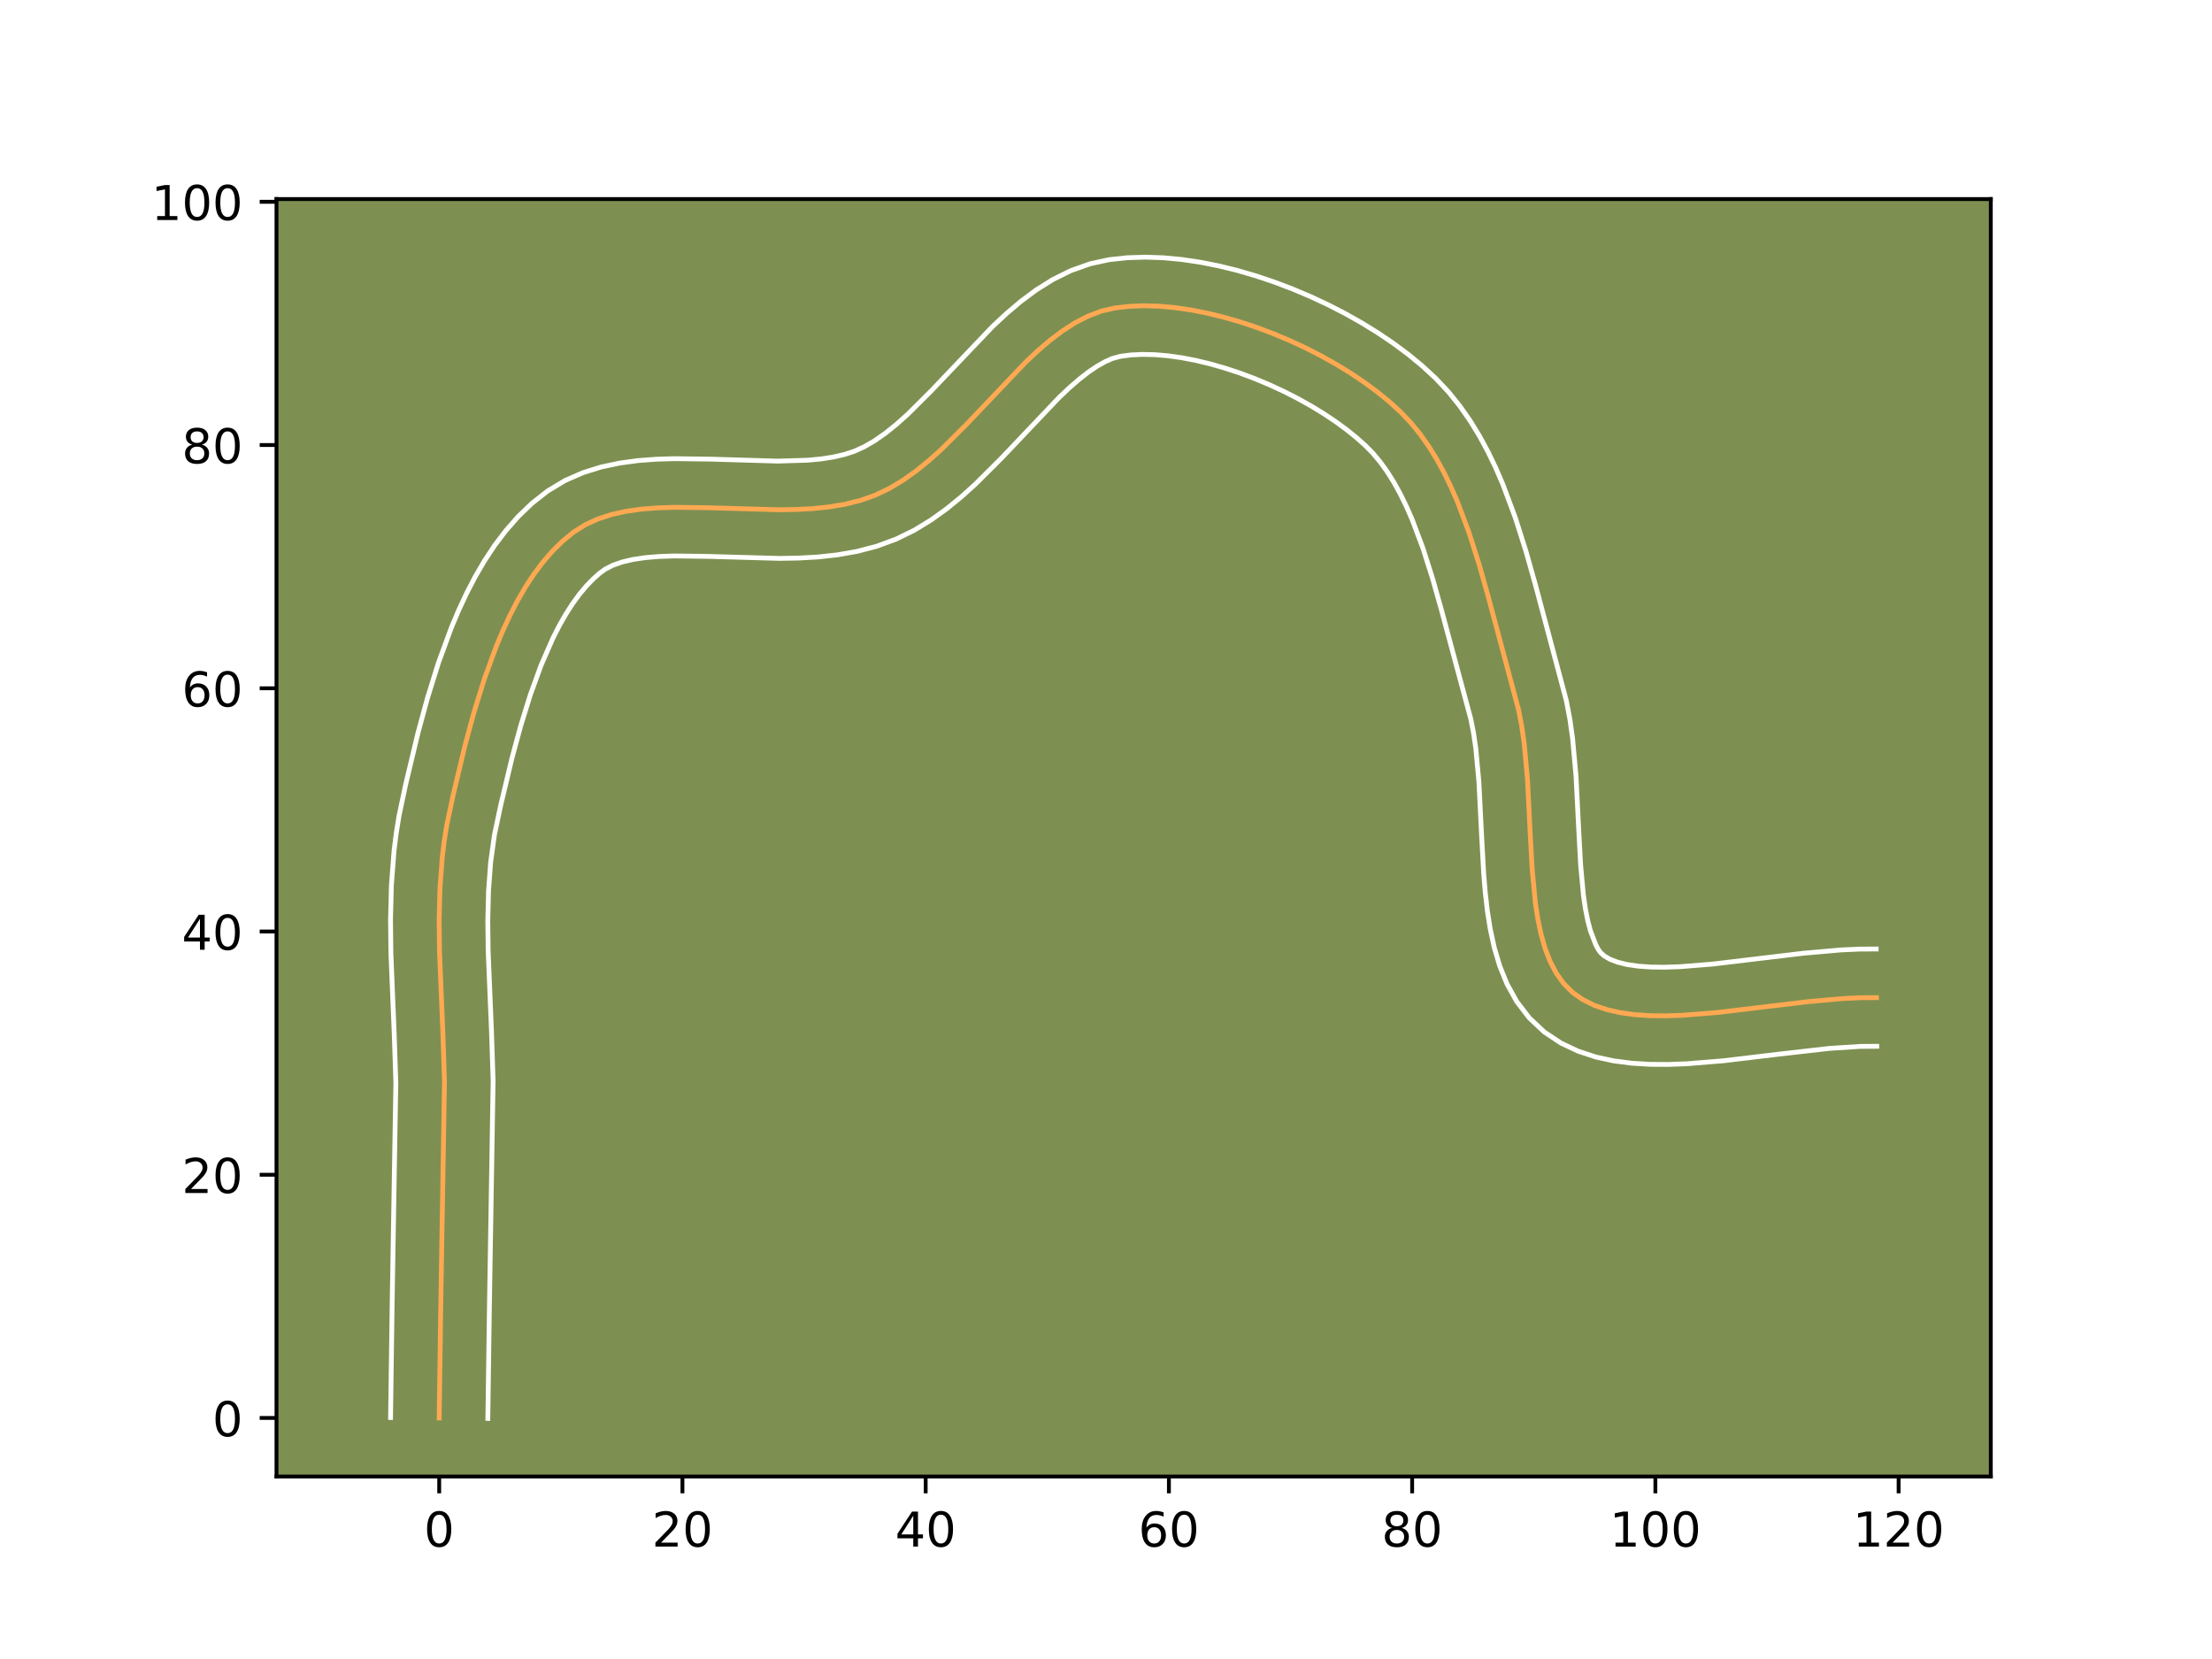 <?xml version="1.0" encoding="utf-8" standalone="no"?>
<!DOCTYPE svg PUBLIC "-//W3C//DTD SVG 1.1//EN"
  "http://www.w3.org/Graphics/SVG/1.1/DTD/svg11.dtd">
<!-- Created with matplotlib (https://matplotlib.org/) -->
<svg height="345.6pt" version="1.1" viewBox="0 0 460.8 345.6" width="460.8pt" xmlns="http://www.w3.org/2000/svg" xmlns:xlink="http://www.w3.org/1999/xlink">
 <defs>
  <style type="text/css">*{stroke-linecap:butt;stroke-linejoin:round;}</style>
 </defs>
 <g id="figure_1">
  <g id="patch_1">
   <path d="M 0 345.6 
L 460.8 345.6 
L 460.8 0 
L 0 0 
z
" style="fill:#ffffff;"/>
  </g>
  <g id="axes_1">
   <g id="patch_2">
    <path d="M 57.6 307.584 
L 414.72 307.584 
L 414.72 41.472 
L 57.6 41.472 
z
" style="fill:#7d9051;"/>
   </g>
   <g id="matplotlib.axis_1">
    <g id="xtick_1">
     <g id="line2d_1">
      <defs>
       <path d="M 0 0 
L 0 3.5 
" id="mb664a0c153" style="stroke:#000000;stroke-width:0.8;"/>
      </defs>
      <g>
       <use style="stroke:#000000;stroke-width:0.8;" x="91.493" xlink:href="#mb664a0c153" y="307.584"/>
      </g>
     </g>
     <g id="text_1">
      <!-- 0 -->
      <g transform="translate(88.312 322.182)scale(0.1 -0.1)">
       <defs>
        <path d="M 31.781 66.406 
Q 24.172 66.406 20.328 58.906 
Q 16.5 51.422 16.5 36.375 
Q 16.5 21.391 20.328 13.891 
Q 24.172 6.391 31.781 6.391 
Q 39.453 6.391 43.281 13.891 
Q 47.125 21.391 47.125 36.375 
Q 47.125 51.422 43.281 58.906 
Q 39.453 66.406 31.781 66.406 
z
M 31.781 74.219 
Q 44.047 74.219 50.516 64.516 
Q 56.984 54.828 56.984 36.375 
Q 56.984 17.969 50.516 8.266 
Q 44.047 -1.422 31.781 -1.422 
Q 19.531 -1.422 13.062 8.266 
Q 6.594 17.969 6.594 36.375 
Q 6.594 54.828 13.062 64.516 
Q 19.531 74.219 31.781 74.219 
z
" id="DejaVuSans-48"/>
       </defs>
       <use xlink:href="#DejaVuSans-48"/>
      </g>
     </g>
    </g>
    <g id="xtick_2">
     <g id="line2d_2">
      <g>
       <use style="stroke:#000000;stroke-width:0.8;" x="142.164" xlink:href="#mb664a0c153" y="307.584"/>
      </g>
     </g>
     <g id="text_2">
      <!-- 20 -->
      <g transform="translate(135.801 322.182)scale(0.1 -0.1)">
       <defs>
        <path d="M 19.188 8.297 
L 53.609 8.297 
L 53.609 0 
L 7.328 0 
L 7.328 8.297 
Q 12.938 14.109 22.625 23.891 
Q 32.328 33.688 34.812 36.531 
Q 39.547 41.844 41.422 45.531 
Q 43.312 49.219 43.312 52.781 
Q 43.312 58.594 39.234 62.25 
Q 35.156 65.922 28.609 65.922 
Q 23.969 65.922 18.812 64.312 
Q 13.672 62.703 7.812 59.422 
L 7.812 69.391 
Q 13.766 71.781 18.938 73 
Q 24.125 74.219 28.422 74.219 
Q 39.75 74.219 46.484 68.547 
Q 53.219 62.891 53.219 53.422 
Q 53.219 48.922 51.531 44.891 
Q 49.859 40.875 45.406 35.406 
Q 44.188 33.984 37.641 27.219 
Q 31.109 20.453 19.188 8.297 
z
" id="DejaVuSans-50"/>
       </defs>
       <use xlink:href="#DejaVuSans-50"/>
       <use x="63.623" xlink:href="#DejaVuSans-48"/>
      </g>
     </g>
    </g>
    <g id="xtick_3">
     <g id="line2d_3">
      <g>
       <use style="stroke:#000000;stroke-width:0.8;" x="192.834" xlink:href="#mb664a0c153" y="307.584"/>
      </g>
     </g>
     <g id="text_3">
      <!-- 40 -->
      <g transform="translate(186.472 322.182)scale(0.1 -0.1)">
       <defs>
        <path d="M 37.797 64.312 
L 12.891 25.391 
L 37.797 25.391 
z
M 35.203 72.906 
L 47.609 72.906 
L 47.609 25.391 
L 58.016 25.391 
L 58.016 17.188 
L 47.609 17.188 
L 47.609 0 
L 37.797 0 
L 37.797 17.188 
L 4.891 17.188 
L 4.891 26.703 
z
" id="DejaVuSans-52"/>
       </defs>
       <use xlink:href="#DejaVuSans-52"/>
       <use x="63.623" xlink:href="#DejaVuSans-48"/>
      </g>
     </g>
    </g>
    <g id="xtick_4">
     <g id="line2d_4">
      <g>
       <use style="stroke:#000000;stroke-width:0.8;" x="243.505" xlink:href="#mb664a0c153" y="307.584"/>
      </g>
     </g>
     <g id="text_4">
      <!-- 60 -->
      <g transform="translate(237.142 322.182)scale(0.1 -0.1)">
       <defs>
        <path d="M 33.016 40.375 
Q 26.375 40.375 22.484 35.828 
Q 18.609 31.297 18.609 23.391 
Q 18.609 15.531 22.484 10.953 
Q 26.375 6.391 33.016 6.391 
Q 39.656 6.391 43.531 10.953 
Q 47.406 15.531 47.406 23.391 
Q 47.406 31.297 43.531 35.828 
Q 39.656 40.375 33.016 40.375 
z
M 52.594 71.297 
L 52.594 62.312 
Q 48.875 64.062 45.094 64.984 
Q 41.312 65.922 37.594 65.922 
Q 27.828 65.922 22.672 59.328 
Q 17.531 52.734 16.797 39.406 
Q 19.672 43.656 24.016 45.922 
Q 28.375 48.188 33.594 48.188 
Q 44.578 48.188 50.953 41.516 
Q 57.328 34.859 57.328 23.391 
Q 57.328 12.156 50.688 5.359 
Q 44.047 -1.422 33.016 -1.422 
Q 20.359 -1.422 13.672 8.266 
Q 6.984 17.969 6.984 36.375 
Q 6.984 53.656 15.188 63.938 
Q 23.391 74.219 37.203 74.219 
Q 40.922 74.219 44.703 73.484 
Q 48.484 72.75 52.594 71.297 
z
" id="DejaVuSans-54"/>
       </defs>
       <use xlink:href="#DejaVuSans-54"/>
       <use x="63.623" xlink:href="#DejaVuSans-48"/>
      </g>
     </g>
    </g>
    <g id="xtick_5">
     <g id="line2d_5">
      <g>
       <use style="stroke:#000000;stroke-width:0.8;" x="294.176" xlink:href="#mb664a0c153" y="307.584"/>
      </g>
     </g>
     <g id="text_5">
      <!-- 80 -->
      <g transform="translate(287.813 322.182)scale(0.1 -0.1)">
       <defs>
        <path d="M 31.781 34.625 
Q 24.75 34.625 20.719 30.859 
Q 16.703 27.094 16.703 20.516 
Q 16.703 13.922 20.719 10.156 
Q 24.75 6.391 31.781 6.391 
Q 38.812 6.391 42.859 10.172 
Q 46.922 13.969 46.922 20.516 
Q 46.922 27.094 42.891 30.859 
Q 38.875 34.625 31.781 34.625 
z
M 21.922 38.812 
Q 15.578 40.375 12.031 44.719 
Q 8.5 49.078 8.5 55.328 
Q 8.5 64.062 14.719 69.141 
Q 20.953 74.219 31.781 74.219 
Q 42.672 74.219 48.875 69.141 
Q 55.078 64.062 55.078 55.328 
Q 55.078 49.078 51.531 44.719 
Q 48 40.375 41.703 38.812 
Q 48.828 37.156 52.797 32.312 
Q 56.781 27.484 56.781 20.516 
Q 56.781 9.906 50.312 4.234 
Q 43.844 -1.422 31.781 -1.422 
Q 19.734 -1.422 13.25 4.234 
Q 6.781 9.906 6.781 20.516 
Q 6.781 27.484 10.781 32.312 
Q 14.797 37.156 21.922 38.812 
z
M 18.312 54.391 
Q 18.312 48.734 21.844 45.562 
Q 25.391 42.391 31.781 42.391 
Q 38.141 42.391 41.719 45.562 
Q 45.312 48.734 45.312 54.391 
Q 45.312 60.062 41.719 63.234 
Q 38.141 66.406 31.781 66.406 
Q 25.391 66.406 21.844 63.234 
Q 18.312 60.062 18.312 54.391 
z
" id="DejaVuSans-56"/>
       </defs>
       <use xlink:href="#DejaVuSans-56"/>
       <use x="63.623" xlink:href="#DejaVuSans-48"/>
      </g>
     </g>
    </g>
    <g id="xtick_6">
     <g id="line2d_6">
      <g>
       <use style="stroke:#000000;stroke-width:0.8;" x="344.846" xlink:href="#mb664a0c153" y="307.584"/>
      </g>
     </g>
     <g id="text_6">
      <!-- 100 -->
      <g transform="translate(335.302 322.182)scale(0.1 -0.1)">
       <defs>
        <path d="M 12.406 8.297 
L 28.516 8.297 
L 28.516 63.922 
L 10.984 60.406 
L 10.984 69.391 
L 28.422 72.906 
L 38.281 72.906 
L 38.281 8.297 
L 54.391 8.297 
L 54.391 0 
L 12.406 0 
z
" id="DejaVuSans-49"/>
       </defs>
       <use xlink:href="#DejaVuSans-49"/>
       <use x="63.623" xlink:href="#DejaVuSans-48"/>
       <use x="127.246" xlink:href="#DejaVuSans-48"/>
      </g>
     </g>
    </g>
    <g id="xtick_7">
     <g id="line2d_7">
      <g>
       <use style="stroke:#000000;stroke-width:0.8;" x="395.517" xlink:href="#mb664a0c153" y="307.584"/>
      </g>
     </g>
     <g id="text_7">
      <!-- 120 -->
      <g transform="translate(385.973 322.182)scale(0.1 -0.1)">
       <use xlink:href="#DejaVuSans-49"/>
       <use x="63.623" xlink:href="#DejaVuSans-50"/>
       <use x="127.246" xlink:href="#DejaVuSans-48"/>
      </g>
     </g>
    </g>
   </g>
   <g id="matplotlib.axis_2">
    <g id="ytick_1">
     <g id="line2d_8">
      <defs>
       <path d="M 0 0 
L -3.5 0 
" id="m056cc7609a" style="stroke:#000000;stroke-width:0.8;"/>
      </defs>
      <g>
       <use style="stroke:#000000;stroke-width:0.8;" x="57.6" xlink:href="#m056cc7609a" y="295.39"/>
      </g>
     </g>
     <g id="text_8">
      <!-- 0 -->
      <g transform="translate(44.237 299.19)scale(0.1 -0.1)">
       <use xlink:href="#DejaVuSans-48"/>
      </g>
     </g>
    </g>
    <g id="ytick_2">
     <g id="line2d_9">
      <g>
       <use style="stroke:#000000;stroke-width:0.8;" x="57.6" xlink:href="#m056cc7609a" y="244.72"/>
      </g>
     </g>
     <g id="text_9">
      <!-- 20 -->
      <g transform="translate(37.875 248.519)scale(0.1 -0.1)">
       <use xlink:href="#DejaVuSans-50"/>
       <use x="63.623" xlink:href="#DejaVuSans-48"/>
      </g>
     </g>
    </g>
    <g id="ytick_3">
     <g id="line2d_10">
      <g>
       <use style="stroke:#000000;stroke-width:0.8;" x="57.6" xlink:href="#m056cc7609a" y="194.049"/>
      </g>
     </g>
     <g id="text_10">
      <!-- 40 -->
      <g transform="translate(37.875 197.848)scale(0.1 -0.1)">
       <use xlink:href="#DejaVuSans-52"/>
       <use x="63.623" xlink:href="#DejaVuSans-48"/>
      </g>
     </g>
    </g>
    <g id="ytick_4">
     <g id="line2d_11">
      <g>
       <use style="stroke:#000000;stroke-width:0.8;" x="57.6" xlink:href="#m056cc7609a" y="143.379"/>
      </g>
     </g>
     <g id="text_11">
      <!-- 60 -->
      <g transform="translate(37.875 147.178)scale(0.1 -0.1)">
       <use xlink:href="#DejaVuSans-54"/>
       <use x="63.623" xlink:href="#DejaVuSans-48"/>
      </g>
     </g>
    </g>
    <g id="ytick_5">
     <g id="line2d_12">
      <g>
       <use style="stroke:#000000;stroke-width:0.8;" x="57.6" xlink:href="#m056cc7609a" y="92.708"/>
      </g>
     </g>
     <g id="text_12">
      <!-- 80 -->
      <g transform="translate(37.875 96.507)scale(0.1 -0.1)">
       <use xlink:href="#DejaVuSans-56"/>
       <use x="63.623" xlink:href="#DejaVuSans-48"/>
      </g>
     </g>
    </g>
    <g id="ytick_6">
     <g id="line2d_13">
      <g>
       <use style="stroke:#000000;stroke-width:0.8;" x="57.6" xlink:href="#m056cc7609a" y="42.037"/>
      </g>
     </g>
     <g id="text_13">
      <!-- 100 -->
      <g transform="translate(31.512 45.837)scale(0.1 -0.1)">
       <use xlink:href="#DejaVuSans-49"/>
       <use x="63.623" xlink:href="#DejaVuSans-48"/>
       <use x="127.246" xlink:href="#DejaVuSans-48"/>
      </g>
     </g>
    </g>
   </g>
   <g id="line2d_14">
    <path clip-path="url(#p83a4dfee70)" d="M 91.493 295.39 
L 91.819 272.058 
L 92.593 225.369 
L 92.26 215.257 
L 91.563 198.372 
L 91.485 191.663 
L 91.651 185.008 
L 92.149 178.426 
L 92.549 175.169 
L 93.063 171.937 
L 94.429 165.493 
L 96.861 155.316 
L 98.751 148.346 
L 100.907 141.411 
L 103.373 134.667 
L 104.735 131.415 
L 106.191 128.27 
L 107.747 125.25 
L 109.407 122.376 
L 111.177 119.667 
L 113.062 117.142 
L 115.068 114.822 
L 117.201 112.725 
L 119.466 110.871 
L 121.915 109.321 
L 124.584 108.101 
L 127.451 107.173 
L 130.493 106.503 
L 133.689 106.055 
L 137.018 105.794 
L 140.456 105.683 
L 147.575 105.771 
L 162.171 106.191 
L 165.767 106.138 
L 169.298 105.952 
L 172.742 105.595 
L 176.076 105.034 
L 179.281 104.231 
L 182.332 103.152 
L 185.252 101.759 
L 188.084 100.064 
L 190.837 98.109 
L 193.521 95.933 
L 196.147 93.577 
L 201.26 88.483 
L 213.704 75.407 
L 216.214 73.054 
L 218.753 70.883 
L 221.332 68.934 
L 223.961 67.246 
L 226.649 65.861 
L 229.406 64.818 
L 232.243 64.157 
L 235.196 63.816 
L 238.281 63.698 
L 241.479 63.792 
L 244.769 64.089 
L 248.133 64.579 
L 251.549 65.25 
L 254.999 66.092 
L 258.463 67.096 
L 261.919 68.25 
L 265.35 69.545 
L 268.734 70.97 
L 272.052 72.515 
L 275.284 74.17 
L 278.411 75.924 
L 281.412 77.766 
L 284.267 79.688 
L 286.957 81.677 
L 289.462 83.725 
L 291.762 85.82 
L 293.871 88.031 
L 295.825 90.423 
L 297.634 92.981 
L 299.309 95.691 
L 300.86 98.538 
L 302.297 101.508 
L 303.632 104.585 
L 306.036 111.002 
L 308.157 117.674 
L 310.078 124.482 
L 316.333 147.817 
L 316.997 151.248 
L 317.511 154.811 
L 318.193 162.22 
L 318.769 173.616 
L 319.175 181.073 
L 319.855 188.154 
L 320.367 191.483 
L 321.03 194.634 
L 321.872 197.578 
L 322.919 200.286 
L 324.201 202.732 
L 325.743 204.886 
L 327.574 206.721 
L 329.697 208.221 
L 332.081 209.41 
L 334.705 210.314 
L 337.545 210.96 
L 340.579 211.374 
L 343.785 211.584 
L 347.14 211.615 
L 350.623 211.495 
L 357.879 210.908 
L 369.156 209.56 
L 376.674 208.662 
L 383.983 208.012 
L 387.503 207.848 
L 390.903 207.826 
L 390.903 207.826 
" style="fill:none;stroke:#fea952;stroke-linecap:square;"/>
   </g>
   <g id="line2d_15">
    <path clip-path="url(#p83a4dfee70)" d="M 81.359 295.293 
L 81.687 271.872 
L 82.461 225.605 
L 82.137 215.718 
L 81.43 198.565 
L 81.352 191.519 
L 81.536 184.389 
L 82.09 177.192 
L 82.541 173.575 
L 83.126 169.951 
L 84.551 163.226 
L 87.059 152.739 
L 89.042 145.44 
L 91.341 138.065 
L 94.026 130.75 
L 95.539 127.157 
L 97.182 123.629 
L 98.971 120.182 
L 100.923 116.833 
L 103.057 113.603 
L 105.396 110.514 
L 107.963 107.596 
L 110.782 104.883 
L 114.048 102.307 
L 117.7 100.105 
L 121.464 98.459 
L 125.272 97.276 
L 129.087 96.467 
L 132.896 95.952 
L 136.691 95.665 
L 140.469 95.549 
L 147.931 95.644 
L 162.023 96.058 
L 168.255 95.871 
L 171.059 95.602 
L 173.614 95.203 
L 175.902 94.677 
L 177.968 94.005 
L 180.049 93.062 
L 182.216 91.802 
L 184.456 90.236 
L 186.752 88.391 
L 189.095 86.299 
L 193.891 81.527 
L 206.773 68.014 
L 209.628 65.352 
L 212.642 62.799 
L 215.857 60.406 
L 219.318 58.238 
L 223.063 56.382 
L 227.108 54.948 
L 231.08 54.09 
L 234.808 53.689 
L 238.581 53.568 
L 242.39 53.699 
L 246.228 54.061 
L 250.086 54.635 
L 253.954 55.405 
L 257.82 56.359 
L 261.673 57.484 
L 265.498 58.769 
L 269.283 60.205 
L 273.012 61.783 
L 276.67 63.494 
L 280.242 65.331 
L 283.714 67.288 
L 287.069 69.358 
L 290.293 71.54 
L 293.371 73.831 
L 296.287 76.233 
L 299.094 78.824 
L 301.72 81.62 
L 304.1 84.572 
L 306.255 87.654 
L 308.208 90.844 
L 309.981 94.122 
L 311.594 97.474 
L 313.067 100.885 
L 315.662 107.833 
L 317.893 114.862 
L 319.869 121.869 
L 326.282 145.889 
L 327.028 149.803 
L 327.588 153.741 
L 328.31 161.621 
L 328.891 173.125 
L 329.276 180.253 
L 329.872 186.614 
L 330.284 189.396 
L 330.774 191.848 
L 331.323 193.922 
L 332.44 196.832 
L 332.916 197.727 
L 333.424 198.445 
L 334.219 199.152 
L 335.383 199.829 
L 336.952 200.432 
L 338.916 200.919 
L 341.24 201.262 
L 343.88 201.45 
L 346.792 201.487 
L 349.934 201.385 
L 356.762 200.836 
L 367.911 199.503 
L 375.666 198.578 
L 383.51 197.889 
L 387.437 197.714 
L 390.837 197.692 
L 390.837 197.692 
" style="fill:none;stroke:#ffffff;stroke-linecap:square;"/>
   </g>
   <g id="line2d_16">
    <path clip-path="url(#p83a4dfee70)" d="M 101.627 295.488 
L 101.951 272.245 
L 102.724 225.132 
L 102.384 214.796 
L 101.695 198.179 
L 101.618 191.807 
L 101.767 185.627 
L 102.208 179.661 
L 103.001 173.924 
L 104.306 167.76 
L 106.662 157.892 
L 108.459 151.252 
L 110.473 144.757 
L 112.719 138.583 
L 115.2 132.91 
L 116.522 130.319 
L 117.891 127.919 
L 119.296 125.731 
L 120.728 123.77 
L 122.174 122.048 
L 123.621 120.566 
L 124.884 119.435 
L 126.13 118.537 
L 127.704 117.743 
L 129.63 117.07 
L 131.9 116.539 
L 134.483 116.158 
L 137.344 115.923 
L 140.443 115.817 
L 147.219 115.899 
L 162.319 116.324 
L 166.302 116.258 
L 170.341 116.032 
L 174.425 115.589 
L 178.539 114.864 
L 182.659 113.785 
L 186.696 112.298 
L 190.456 110.455 
L 193.952 108.327 
L 197.219 105.982 
L 200.291 103.475 
L 203.199 100.854 
L 208.63 95.44 
L 220.635 82.8 
L 222.799 80.757 
L 224.864 78.968 
L 226.807 77.462 
L 228.603 76.254 
L 230.235 75.339 
L 231.705 74.688 
L 233.406 74.224 
L 235.583 73.942 
L 237.981 73.827 
L 240.567 73.885 
L 243.311 74.118 
L 246.18 74.523 
L 249.145 75.095 
L 252.179 75.826 
L 255.252 76.708 
L 258.34 77.731 
L 261.417 78.885 
L 264.456 80.157 
L 267.434 81.536 
L 270.326 83.008 
L 273.108 84.56 
L 275.754 86.174 
L 278.241 87.835 
L 280.543 89.524 
L 282.637 91.216 
L 284.429 92.815 
L 286.023 94.442 
L 287.551 96.274 
L 289.013 98.308 
L 290.409 100.539 
L 291.738 102.955 
L 293 105.541 
L 294.197 108.284 
L 296.411 114.172 
L 298.42 120.485 
L 300.286 127.094 
L 306.383 149.745 
L 306.967 152.694 
L 307.433 155.882 
L 308.077 162.818 
L 308.647 174.106 
L 309.074 181.892 
L 309.395 185.798 
L 309.839 189.694 
L 310.45 193.57 
L 311.286 197.419 
L 312.42 201.233 
L 313.943 204.99 
L 315.961 208.632 
L 318.571 212.045 
L 321.725 214.996 
L 325.175 217.29 
L 328.78 218.991 
L 332.458 220.196 
L 336.174 221.001 
L 339.918 221.487 
L 343.69 221.718 
L 347.489 221.743 
L 351.312 221.606 
L 358.997 220.981 
L 370.401 219.618 
L 381.148 218.396 
L 387.568 217.982 
L 390.968 217.96 
L 390.968 217.96 
" style="fill:none;stroke:#ffffff;stroke-linecap:square;"/>
   </g>
   <g id="patch_3">
    <path d="M 57.6 307.584 
L 57.6 41.472 
" style="fill:none;stroke:#000000;stroke-linecap:square;stroke-linejoin:miter;stroke-width:0.8;"/>
   </g>
   <g id="patch_4">
    <path d="M 414.72 307.584 
L 414.72 41.472 
" style="fill:none;stroke:#000000;stroke-linecap:square;stroke-linejoin:miter;stroke-width:0.8;"/>
   </g>
   <g id="patch_5">
    <path d="M 57.6 307.584 
L 414.72 307.584 
" style="fill:none;stroke:#000000;stroke-linecap:square;stroke-linejoin:miter;stroke-width:0.8;"/>
   </g>
   <g id="patch_6">
    <path d="M 57.6 41.472 
L 414.72 41.472 
" style="fill:none;stroke:#000000;stroke-linecap:square;stroke-linejoin:miter;stroke-width:0.8;"/>
   </g>
  </g>
 </g>
 <defs>
  <clipPath id="p83a4dfee70">
   <rect height="266.112" width="357.12" x="57.6" y="41.472"/>
  </clipPath>
 </defs>
</svg>

